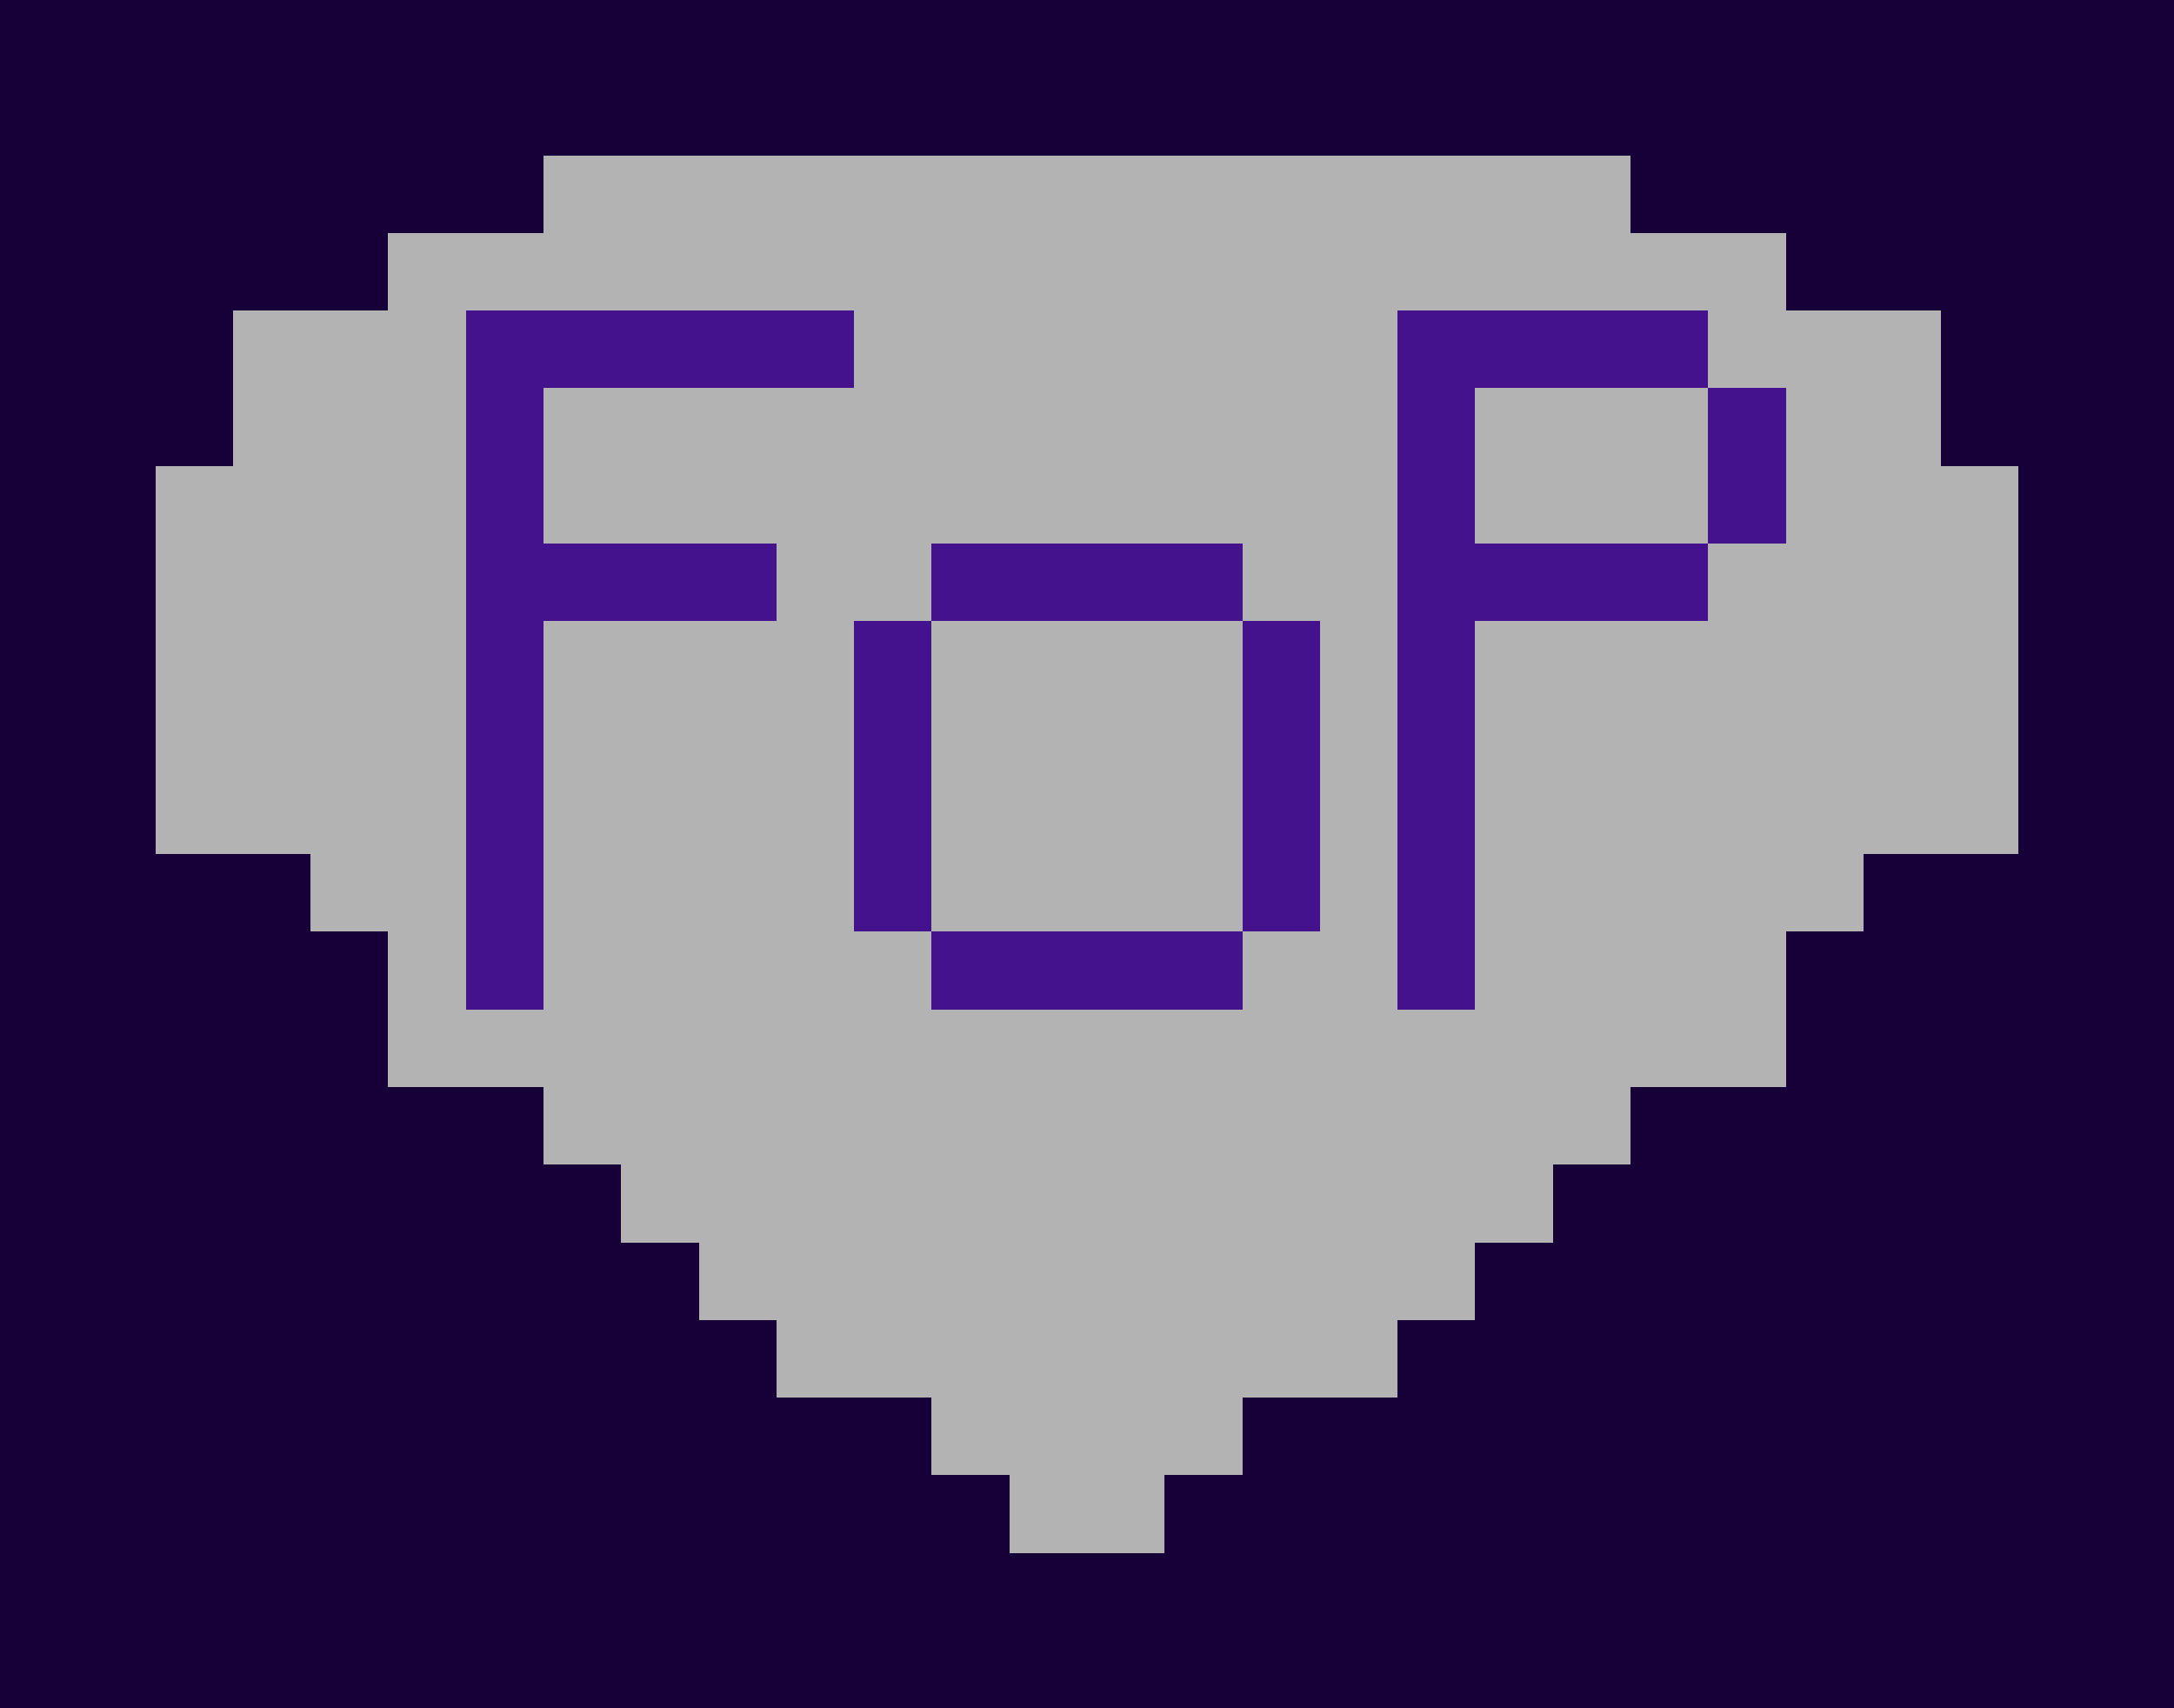 <?xml version="1.0" encoding="UTF-8" standalone="no"?>
<!-- Created with Inkscape (http://www.inkscape.org/) -->

<svg
   width="140"
   height="110"
   viewBox="0 0 37.042 29.104"
   version="1.1"
   id="svg5"
   shape-rendering="crispEdges"
   sodipodi:docname="body-FoPshirt-black.svg"
   inkscape:version="1.1.2 (b8e25be833, 2022-02-05)"
   xmlns:inkscape="http://www.inkscape.org/namespaces/inkscape"
   xmlns:sodipodi="http://sodipodi.sourceforge.net/DTD/sodipodi-0.dtd"
   xmlns="http://www.w3.org/2000/svg"
   xmlns:svg="http://www.w3.org/2000/svg">
  <sodipodi:namedview
     id="namedview7"
     pagecolor="#505050"
     bordercolor="#eeeeee"
     borderopacity="1"
     inkscape:pageshadow="0"
     inkscape:pageopacity="0"
     inkscape:pagecheckerboard="0"
     showgrid="false"
     inkscape:zoom="2.01875"
     inkscape:cx="69.845201"
     inkscape:cy="-50.03096"
     inkscape:window-width="1920"
     inkscape:window-height="974"
     inkscape:window-x="-11"
     inkscape:window-y="-11"
     inkscape:window-maximized="1"
     inkscape:current-layer="svg5" />
  <defs
     id="defs2" />
  <path
     id="rect932-4-8"
     style="fill:#170038;fill-opacity:1;fill-rule:evenodd;stroke-width:0.265"
     d="M 0,0 V 29.104 H 37.042 V 0 Z" />
  <path
     id="rect15122-7"
     style="fill:#b3b3b3;fill-opacity:1;fill-rule:evenodd;stroke-width:0.229"
     d="M 9.26,2.646 V 3.969 H 6.615 V 5.292 H 3.969 V 7.937 H 2.646 V 14.552 H 5.292 V 15.875 h 1.323 v 2.646 h 2.646 v 1.323 h 1.323 v 1.323 h 1.323 v 1.323 h 1.323 V 23.812 H 15.875 v 1.323 h 1.323 v 1.323 h 2.646 v -1.323 h 1.323 V 23.812 H 23.812 v -1.323 h 1.323 v -1.323 h 1.323 V 19.844 h 1.323 v -1.323 h 2.646 V 15.875 H 31.75 v -1.323 h 2.646 V 7.937 H 33.073 V 5.292 H 30.427 V 3.969 H 27.781 V 2.646 Z" />
  <path
     id="rect15382"
     style="fill:#44128d;fill-opacity:1;fill-rule:evenodd;stroke-width:0.265"
     d="M 7.937,5.292 V 17.198 H 9.26 V 10.583 H 13.229 V 9.26 H 9.26 V 6.615 H 14.552 V 5.292 H 9.26 Z m 15.875,0 V 6.615 17.198 h 1.323 v -6.615 h 3.969 V 9.26 h -3.969 V 6.615 h 3.969 V 5.292 Z m 5.292,1.323 v 2.646 h 1.323 V 6.615 Z M 15.875,9.26 v 1.323 h 5.292 V 9.26 Z m 5.292,1.323 V 15.875 h 1.323 v -5.292 z m 0,5.292 H 15.875 v 1.323 h 5.292 z m -5.292,0 V 10.583 H 14.552 V 15.875 Z" />
</svg>
